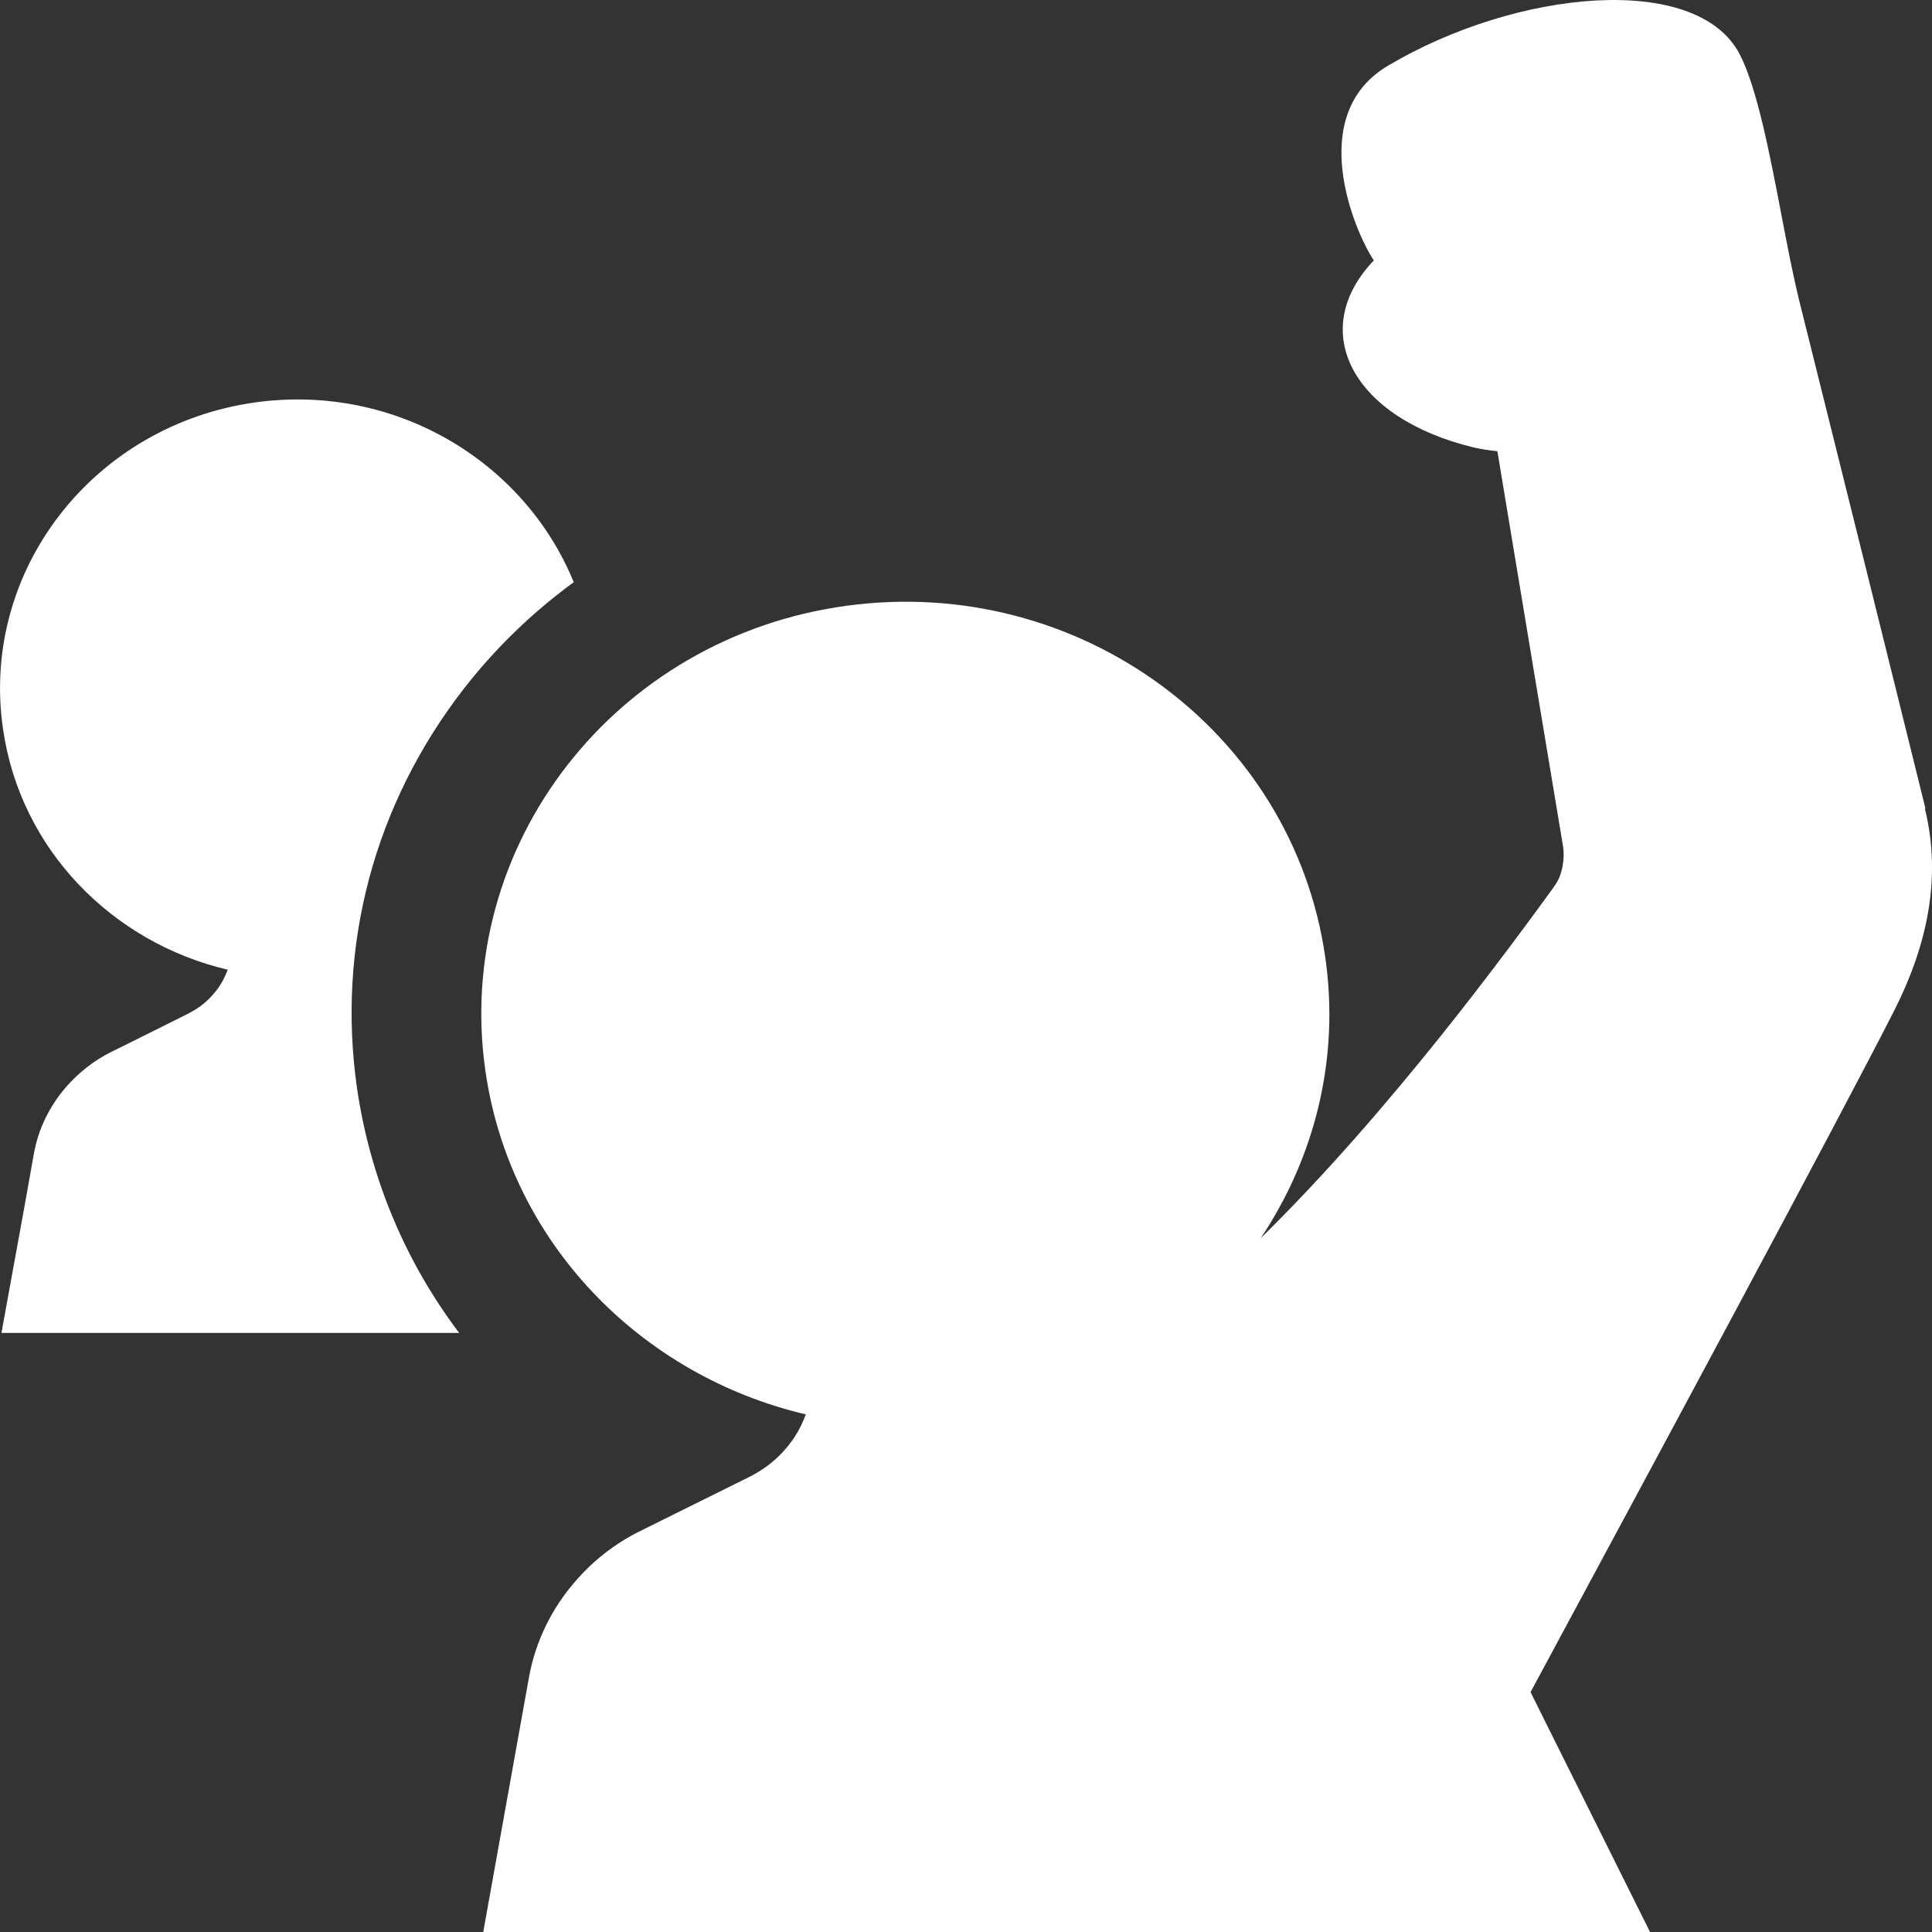 <svg width="24" height="24" viewBox="0 0 24 24" fill="none" xmlns="http://www.w3.org/2000/svg"><rect x="0" y="0" width="24" height="24" fill="#333333" stroke="none"/><g clip-path="url(#clip0_3078_33)"><path d="M22.34 3.692C22.868 5.81 23.396 7.927 23.919 10.045L23.912 10.047C24.128 10.925 23.926 11.771 23.535 12.545C22.849 13.897 20.483 18.291 19.052 20.948L19.013 21.02L20.497 24H6.003L6.572 20.831C6.653 20.384 6.857 19.976 7.151 19.639C7.368 19.389 7.635 19.177 7.943 19.024L9.318 18.342C9.392 18.304 9.461 18.261 9.526 18.214C9.665 18.113 9.781 17.987 9.873 17.847C9.931 17.759 9.973 17.667 10.01 17.57C7.97 17.091 6.338 15.446 6.03 13.304C5.628 10.504 7.637 7.916 10.517 7.525C13.397 7.133 16.059 9.086 16.462 11.886C16.647 13.157 16.328 14.384 15.661 15.381C17.285 13.789 18.766 11.755 19.292 11.033L19.314 11.001C19.407 10.875 19.442 10.666 19.416 10.511L19.395 10.384C19.226 9.368 18.899 7.406 18.601 5.605C18.502 5.596 18.402 5.58 18.305 5.558C16.791 5.191 16.235 4.106 17.066 3.235C16.823 2.871 16.212 1.426 17.242 0.816C18.844 -0.134 21.076 -0.345 21.609 0.67C21.826 1.084 21.986 1.919 22.132 2.683C22.203 3.053 22.271 3.406 22.34 3.688V3.692Z" fill="white"/><path d="M3.183 4.997C4.908 4.763 6.514 5.729 7.128 7.234H7.125C6.614 7.608 6.153 8.051 5.757 8.562C4.651 9.989 4.181 11.749 4.435 13.518C4.6 14.647 5.044 15.685 5.704 16.558H0.018L0.305 14.982L0.421 14.332C0.476 14.019 0.62 13.733 0.826 13.497C0.979 13.324 1.166 13.175 1.382 13.067L1.551 12.984L2.345 12.588C2.396 12.561 2.444 12.532 2.491 12.498C2.588 12.426 2.669 12.338 2.734 12.239C2.773 12.178 2.803 12.113 2.829 12.046C1.398 11.71 0.252 10.556 0.037 9.053C-0.248 7.088 1.162 5.274 3.183 4.997Z" fill="white"/></g><defs><clipPath id="clip0_3078_33"><rect width="24" height="24" fill="white"/></clipPath></defs></svg>